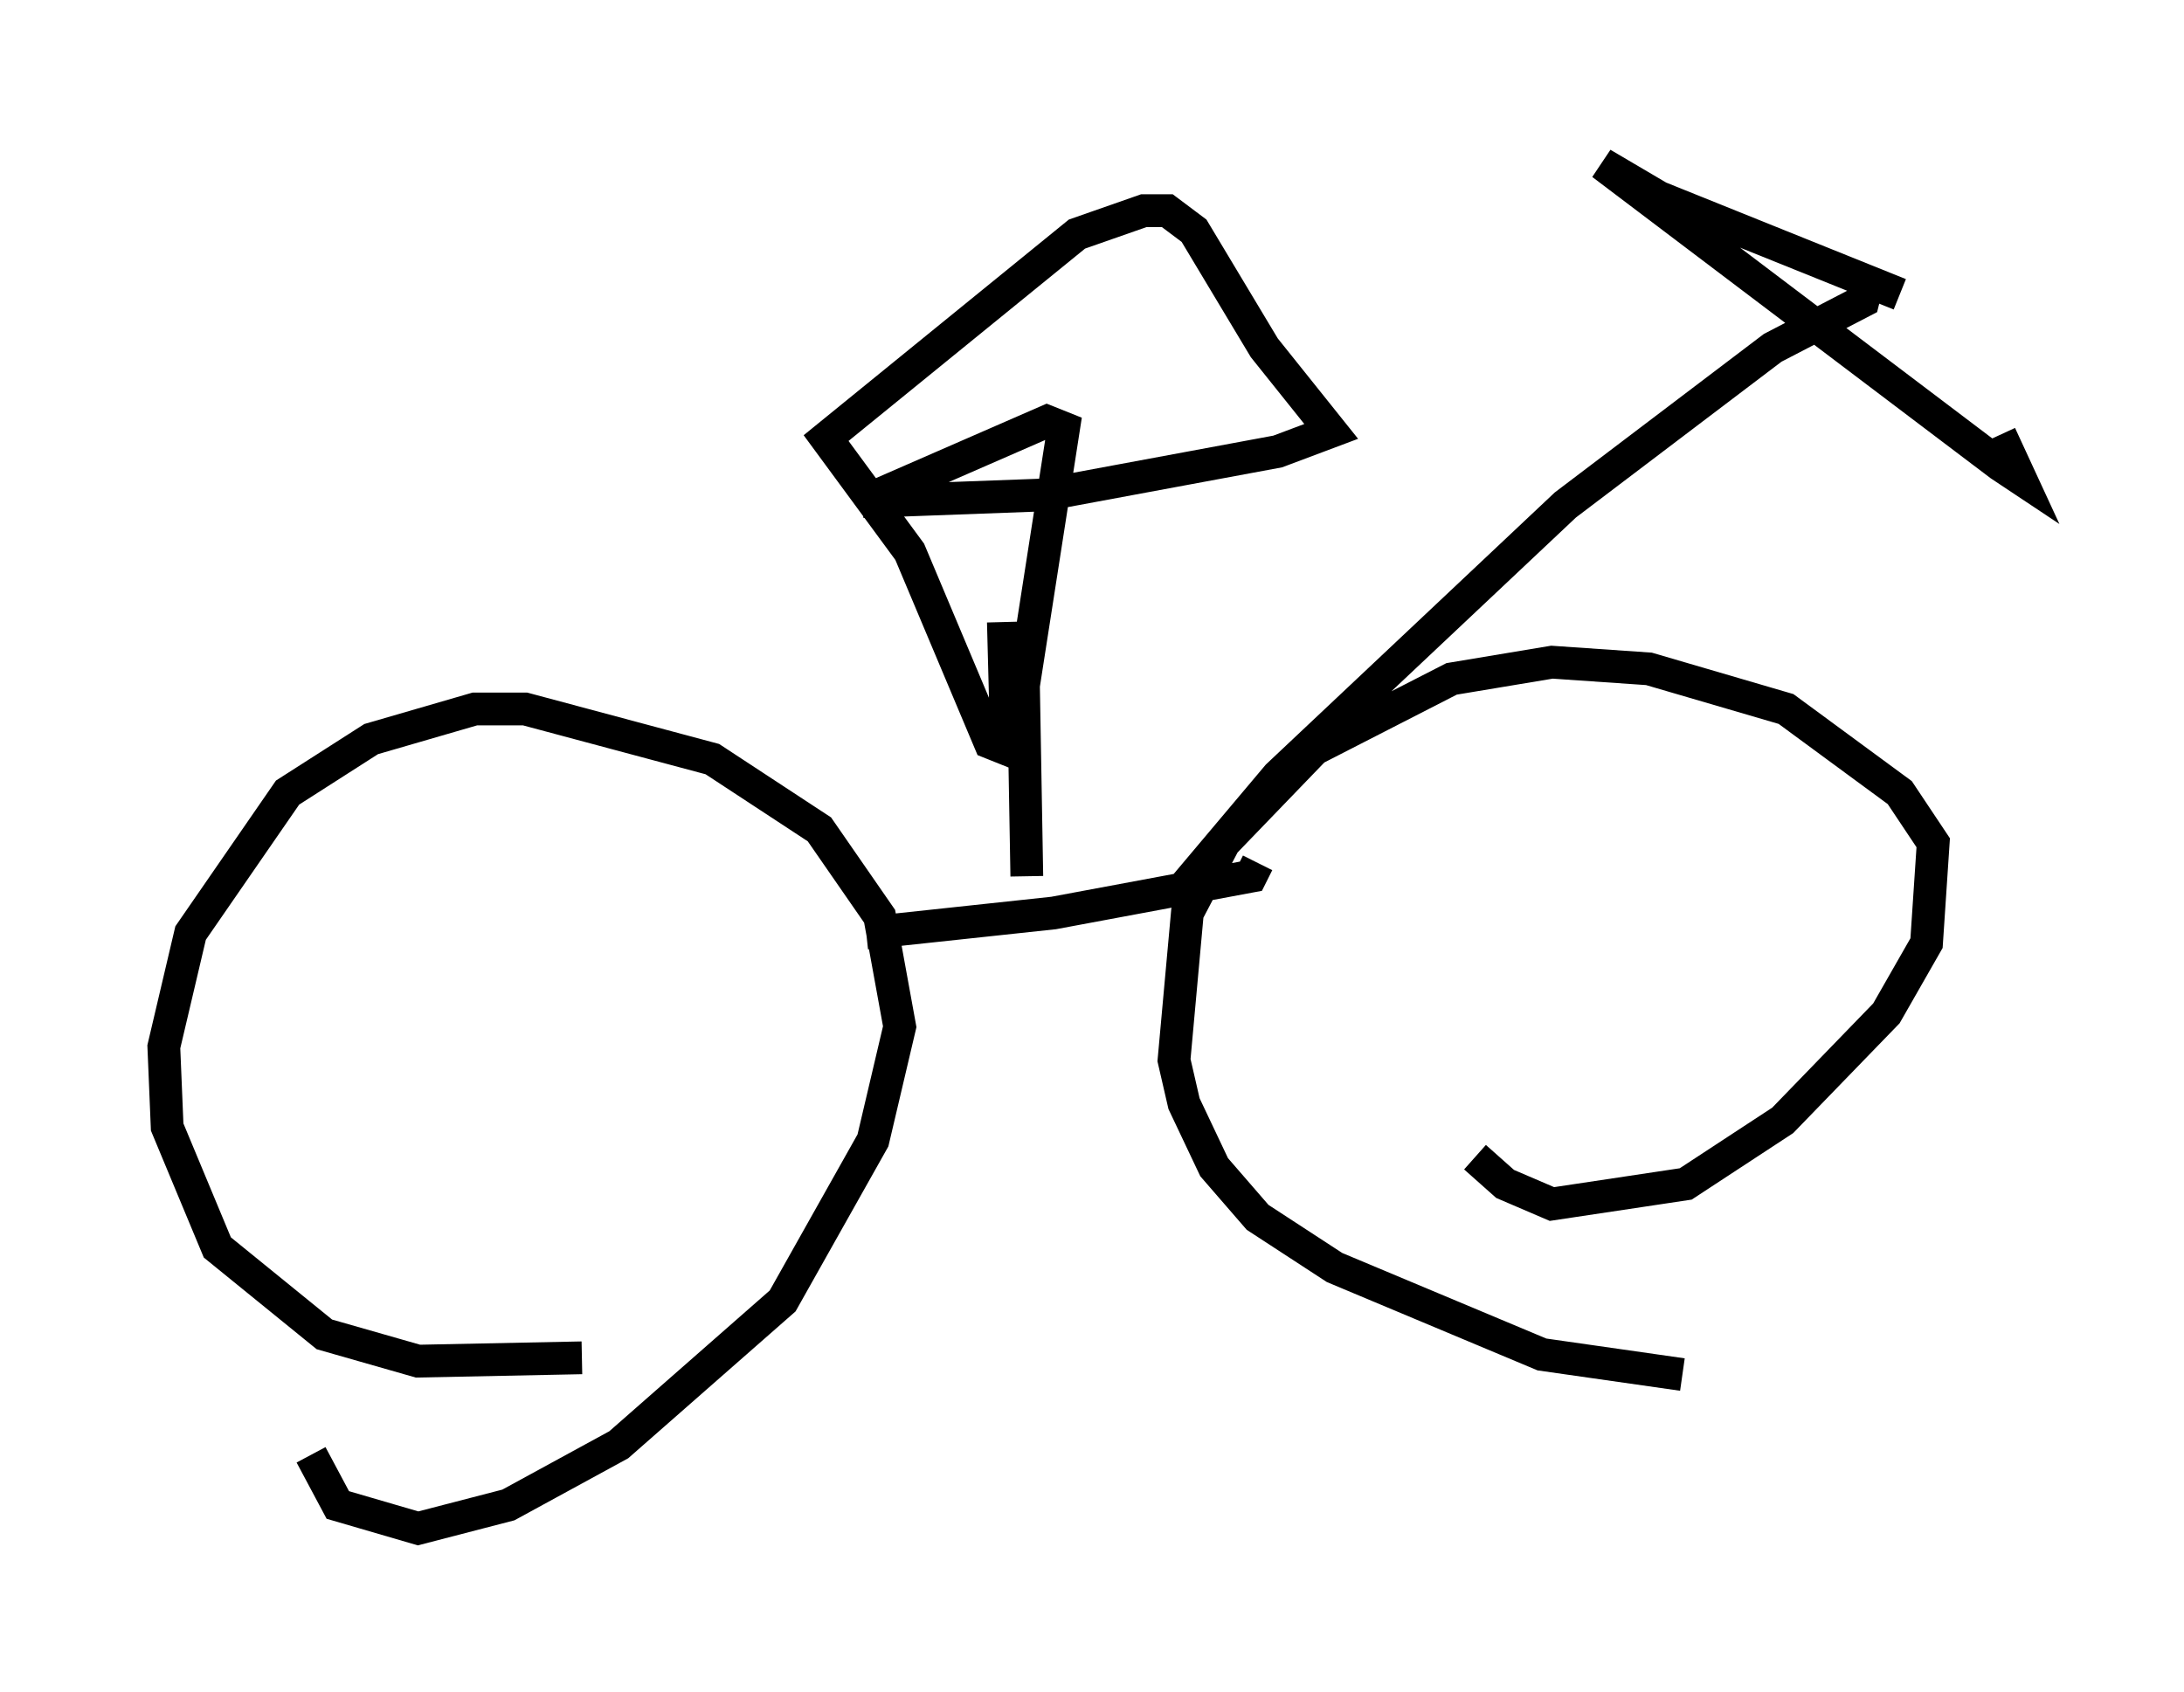 <?xml version="1.0" encoding="utf-8" ?>
<svg baseProfile="full" height="51.65" version="1.1" width="66.657" xmlns="http://www.w3.org/2000/svg" xmlns:ev="http://www.w3.org/2001/xml-events" xmlns:xlink="http://www.w3.org/1999/xlink"><defs /><rect fill="white" height="51.65" width="66.657" x="0" y="0" /><path d="M22.354, 39.505 m-4.594, 1.94 l-5.002, 0.102 -2.858, -0.817 l-3.267, -2.654 -1.531, -3.675 l-0.102, -2.45 0.817, -3.471 l2.96, -4.288 2.552, -1.633 l3.165, -0.919 1.531, 0.0 l5.717, 1.531 3.267, 2.144 l1.838, 2.654 0.613, 3.369 l-0.817, 3.471 -2.756, 4.9 l-5.002, 4.39 -3.369, 1.838 l-2.756, 0.715 -2.45, -0.715 l-0.817, -1.531 m41.855, -2.45 l-4.288, -0.613 -6.329, -2.654 l-2.348, -1.531 -1.327, -1.531 l-0.919, -1.94 -0.306, -1.327 l0.408, -4.492 1.123, -2.144 l2.756, -2.858 4.185, -2.144 l3.063, -0.51 2.96, 0.204 l4.185, 1.225 3.471, 2.552 l1.021, 1.531 -0.204, 3.063 l-1.225, 2.144 -3.165, 3.267 l-2.96, 1.94 -4.083, 0.613 l-1.429, -0.613 -0.919, -0.817 m-18.579, -6.84 l5.717, -0.613 6.023, -1.123 l0.204, -0.408 m-2.654, 1.225 l3.267, -3.879 8.779, -8.269 l6.329, -4.798 2.756, -1.429 l0.102, -0.408 m1.021, 0.204 l-7.35, -2.96 -1.735, -1.021 l12.148, 9.188 0.613, 0.408 l-0.613, -1.327 m-29.707, 13.475 l-0.102, -5.819 1.225, -7.861 l-0.51, -0.204 -5.615, 2.45 l5.513, -0.204 7.146, -1.327 l1.633, -0.613 -2.042, -2.552 l-2.144, -3.573 -0.817, -0.613 l-0.715, 0.0 -2.042, 0.715 l-7.656, 6.227 2.552, 3.471 l2.45, 5.819 0.51, 0.204 l-0.102, -3.879 " fill="none" stroke="black" stroke-width="1" /></svg>